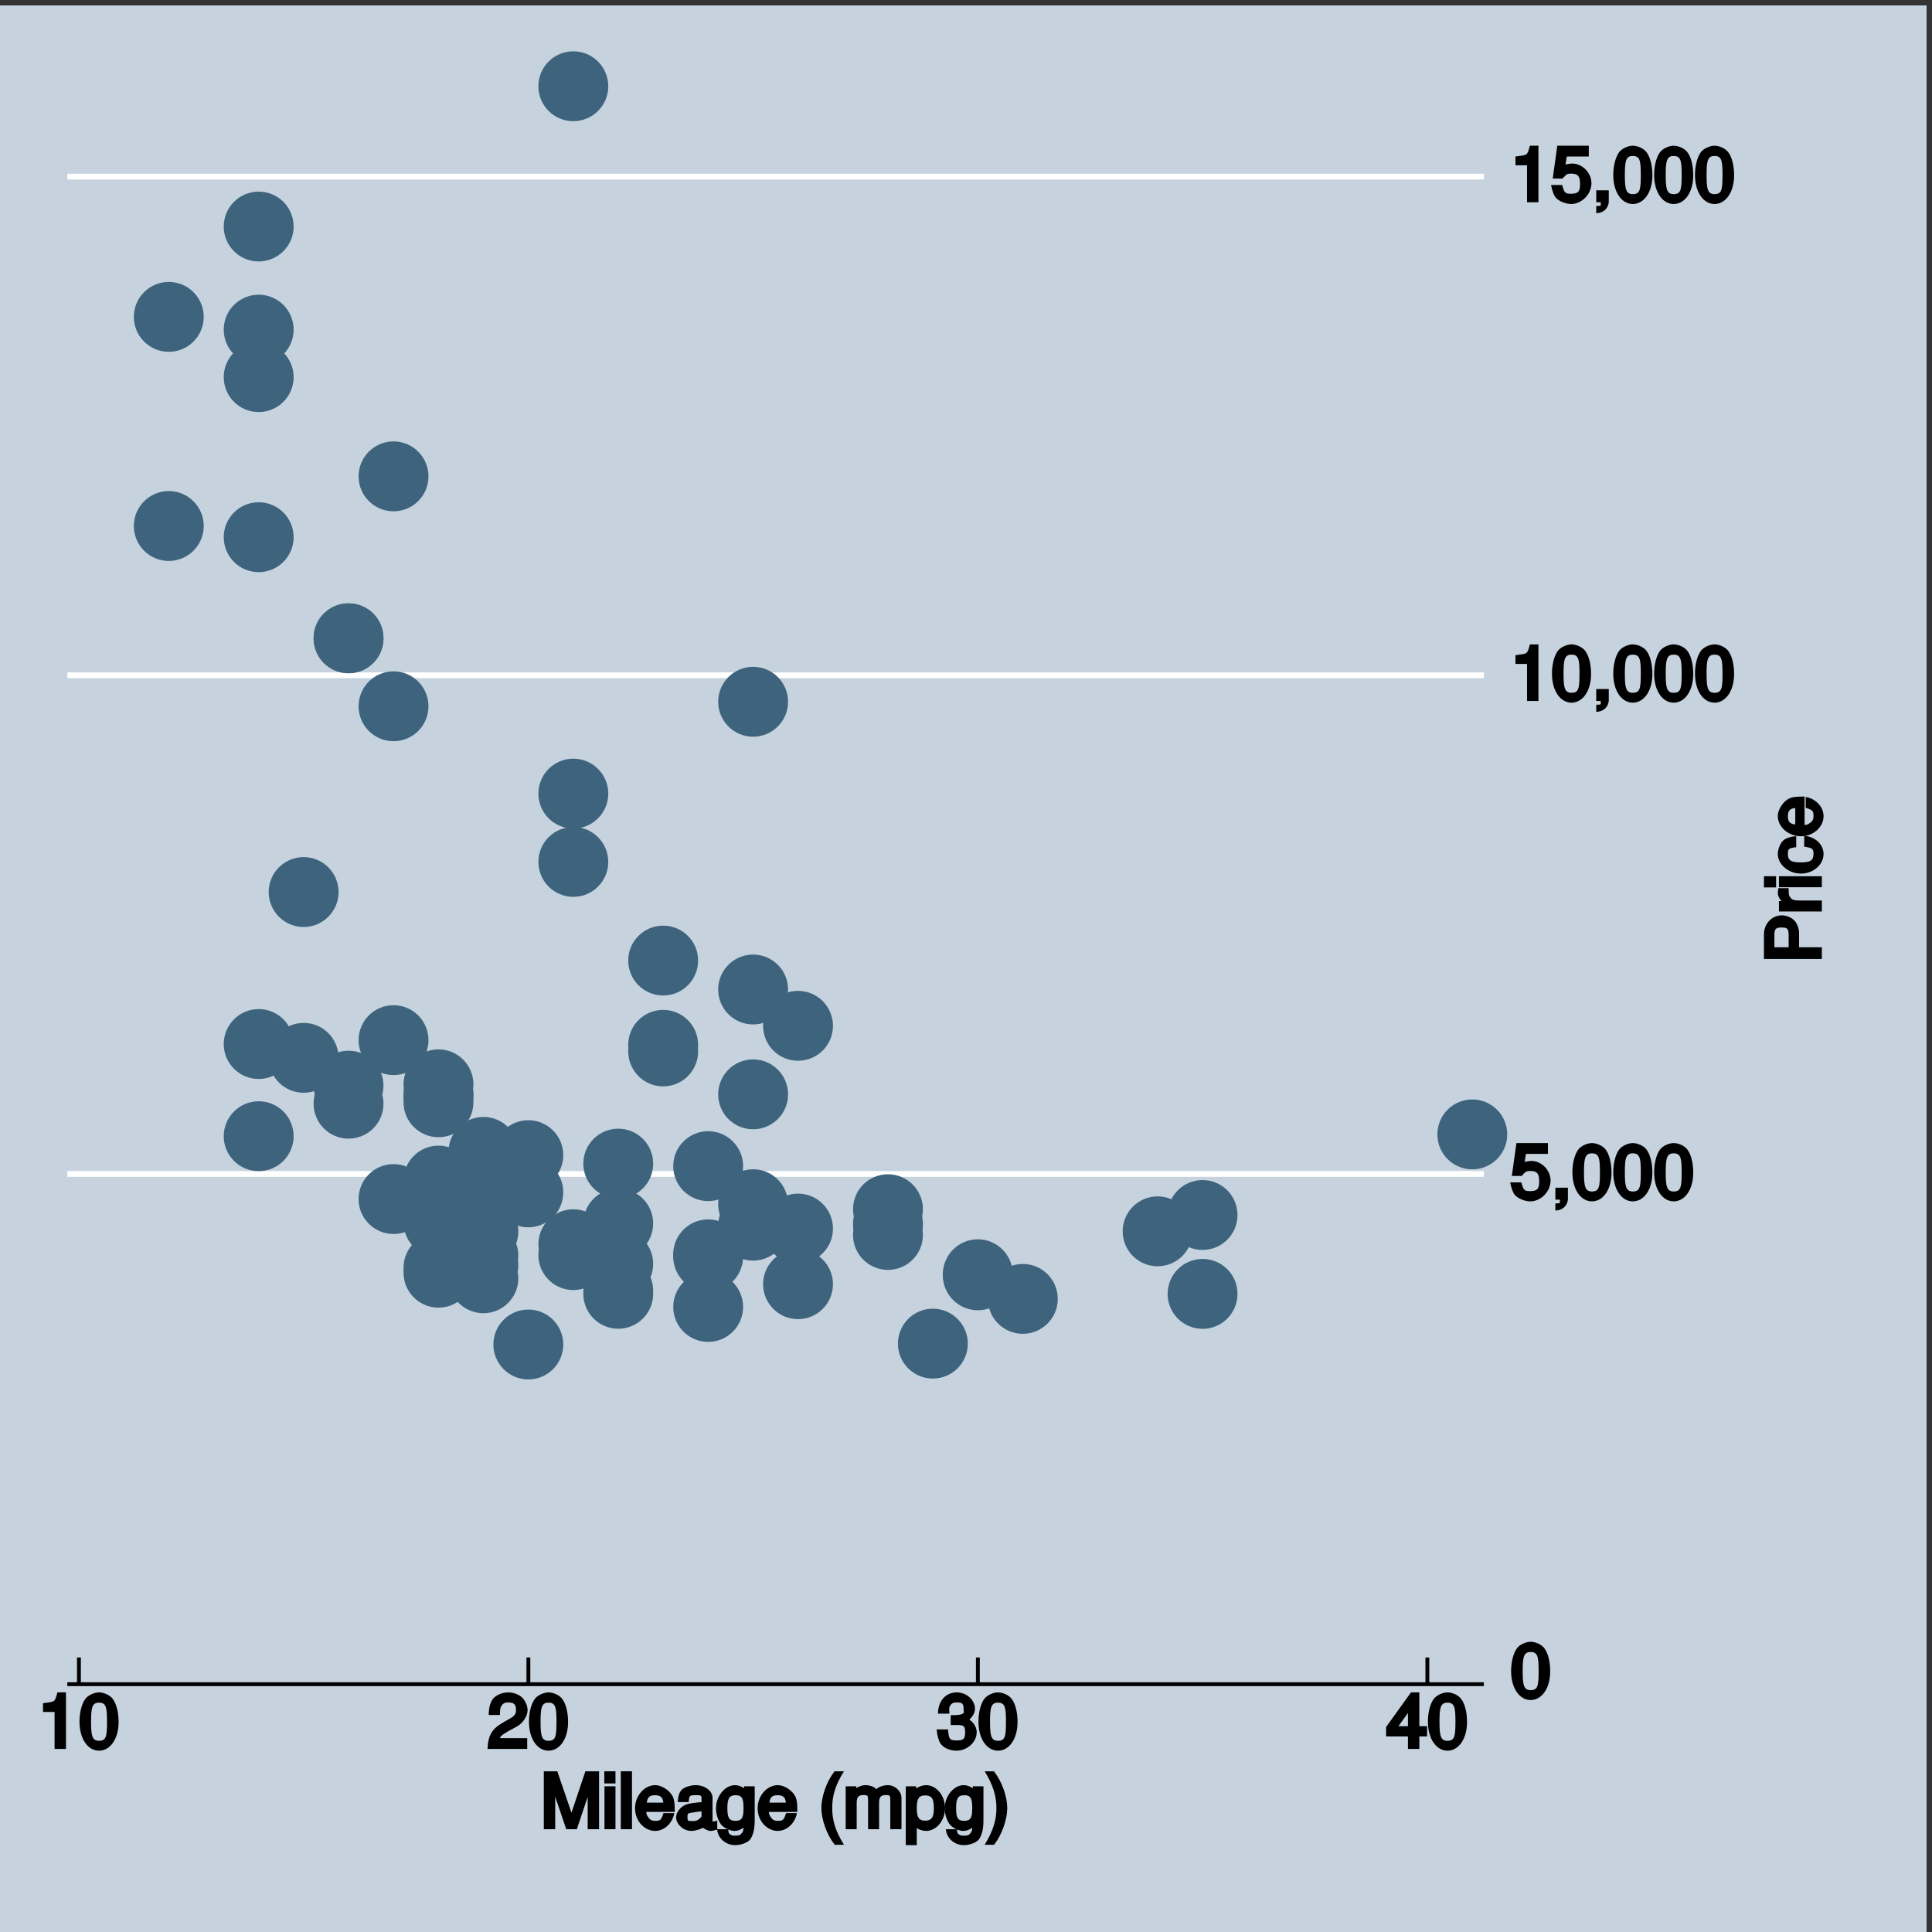 <?xml version="1.0" encoding="UTF-8"?>
<svg xmlns="http://www.w3.org/2000/svg" xmlns:xlink="http://www.w3.org/1999/xlink" width="159pt" height="159pt" viewBox="0 0 159 159" version="1.2">
<rect x="0" y="0" width="159" height="159" fill="#333333" stroke="none"/>
<defs>
<g>
<symbol overflow="visible" id="glyph0-0">
<path style="stroke:none;" d=""/>
</symbol>
<symbol overflow="visible" id="glyph0-1">
<path style="stroke:none;" d="M 1.656 -4.656 C 1.266 -4.656 0.75 -4.422 0.531 -4.125 C 0.25 -3.75 0.047 -3.047 0.047 -2.25 C 0.047 -0.812 0.75 0.141 1.656 0.141 C 2.562 0.141 3.266 -0.812 3.266 -2.219 C 3.266 -3.047 3.078 -3.734 2.781 -4.125 C 2.562 -4.422 2.062 -4.656 1.656 -4.656 Z M 1.656 -3.812 C 2.234 -3.812 2.312 -3.422 2.312 -2.266 C 2.312 -1.047 2.25 -0.672 1.656 -0.672 C 1.094 -0.672 1 -1.078 1 -2.25 C 1 -3.422 1.094 -3.812 1.656 -3.812 Z M 1.656 -3.812 "/>
</symbol>
<symbol overflow="visible" id="glyph0-2">
<path style="stroke:none;" d="M 2.875 -4.656 L 0.484 -4.656 L 0.109 -1.953 L 0.922 -1.953 C 1.219 -2.297 1.281 -2.359 1.625 -2.359 C 2.188 -2.359 2.359 -2.141 2.359 -1.5 C 2.359 -0.891 2.203 -0.703 1.625 -0.703 C 1.156 -0.703 1.062 -0.75 0.891 -1.422 L -0.031 -1.422 C 0.078 -0.891 0.203 -0.594 0.328 -0.422 C 0.562 -0.109 1.156 0.141 1.625 0.141 C 2.5 0.141 3.297 -0.672 3.297 -1.578 C 3.297 -2.422 2.547 -3.188 1.719 -3.188 C 1.422 -3.188 1.031 -3.047 1.172 -3.156 L 1.266 -3.766 L 3.078 -3.766 L 3.078 -4.656 Z M 2.875 -4.656 "/>
</symbol>
<symbol overflow="visible" id="glyph0-3">
<path style="stroke:none;" d="M 0.328 -0.812 L 0.328 0 L 0.688 0 L 0.688 -0.078 C 0.688 0.344 0.812 0.281 0.328 0.312 L 0.328 0.891 C 0.953 0.891 1.359 0.438 1.359 -0.078 L 1.359 -0.984 L 0.328 -0.984 Z M 0.328 -0.812 "/>
</symbol>
<symbol overflow="visible" id="glyph0-4">
<path style="stroke:none;" d="M 1.359 -3.234 L 1.359 0 L 2.297 0 L 2.297 -4.656 L 1.594 -4.656 C 1.359 -3.828 1.438 -3.906 0.406 -3.766 L 0.406 -3.047 L 1.359 -3.047 Z M 1.359 -3.234 "/>
</symbol>
<symbol overflow="visible" id="glyph0-5">
<path style="stroke:none;" d="M 3.062 -0.891 L 1.031 -0.891 C 1.062 -1.062 1.188 -1.156 1.719 -1.469 L 2.328 -1.797 C 2.922 -2.109 3.297 -2.688 3.297 -3.203 C 3.297 -3.562 3.078 -4.031 2.828 -4.25 C 2.578 -4.484 2.125 -4.656 1.719 -4.656 C 1.172 -4.656 0.625 -4.406 0.391 -4.047 C 0.234 -3.812 0.109 -3.438 0.094 -2.797 L 1.016 -2.797 C 1.047 -3.266 1.031 -3.312 1.094 -3.453 C 1.234 -3.719 1.375 -3.828 1.703 -3.828 C 2.188 -3.828 2.344 -3.656 2.344 -3.203 C 2.344 -2.859 2.203 -2.703 1.812 -2.484 L 1.266 -2.172 C 0.375 -1.656 0.047 -1.141 0 0 L 3.266 0 L 3.266 -0.891 Z M 3.062 -0.891 "/>
</symbol>
<symbol overflow="visible" id="glyph0-6">
<path style="stroke:none;" d="M 1.344 -1.969 L 1.625 -1.969 C 2.219 -1.969 2.312 -1.891 2.312 -1.375 C 2.312 -0.828 2.188 -0.703 1.625 -0.703 C 1.047 -0.703 0.969 -0.797 0.906 -1.609 L -0.031 -1.609 C 0.016 -1.078 0.141 -0.734 0.234 -0.531 C 0.453 -0.125 1.016 0.141 1.609 0.141 C 2.484 0.141 3.266 -0.562 3.266 -1.375 C 3.266 -1.922 2.844 -2.406 2.328 -2.578 L 2.328 -2.219 C 2.734 -2.375 3.125 -2.859 3.125 -3.297 C 3.125 -4.031 2.438 -4.656 1.625 -4.656 C 0.766 -4.656 0.094 -4.016 0.078 -2.906 L 1.016 -2.906 C 1.016 -3.344 0.984 -3.359 1.047 -3.5 C 1.172 -3.734 1.297 -3.828 1.625 -3.828 C 2.109 -3.828 2.188 -3.719 2.188 -3.266 C 2.188 -2.969 2.281 -2.969 2.047 -2.875 C 1.906 -2.812 1.719 -2.781 1.125 -2.781 L 1.125 -1.969 Z M 1.344 -1.969 "/>
</symbol>
<symbol overflow="visible" id="glyph0-7">
<path style="stroke:none;" d="M 1.766 -1.203 L 1.766 0 L 2.703 0 L 2.703 -1.031 L 3.344 -1.031 L 3.344 -1.875 L 2.703 -1.875 L 2.703 -4.656 L 2.016 -4.656 L -0.031 -1.812 L -0.031 -1.031 L 1.766 -1.031 Z M 1.984 -1.875 L 0.984 -1.875 L 2.109 -3.438 L 1.766 -3.562 L 1.766 -1.875 Z M 1.984 -1.875 "/>
</symbol>
<symbol overflow="visible" id="glyph0-8">
<path style="stroke:none;" d="M 3.031 -0.188 L 4.266 -3.875 L 3.859 -3.875 L 3.859 0 L 4.797 0 L 4.797 -4.766 L 3.672 -4.766 L 2.328 -0.766 L 2.734 -0.75 L 1.359 -4.766 L 0.25 -4.766 L 0.25 0 L 1.188 0 L 1.188 -3.875 L 0.781 -3.875 L 2.094 0 L 2.969 0 Z M 3.031 -0.188 "/>
</symbol>
<symbol overflow="visible" id="glyph0-9">
<path style="stroke:none;" d="M 0.906 -3.531 L 0.203 -3.531 L 0.203 0 L 1.109 0 L 1.109 -3.531 Z M 0.906 -4.766 L 0.188 -4.766 L 0.188 -3.766 L 1.109 -3.766 L 1.109 -4.766 Z M 0.906 -4.766 "/>
</symbol>
<symbol overflow="visible" id="glyph0-10">
<path style="stroke:none;" d="M 0.922 -4.766 L 0.203 -4.766 L 0.203 0 L 1.125 0 L 1.125 -4.766 Z M 0.922 -4.766 "/>
</symbol>
<symbol overflow="visible" id="glyph0-11">
<path style="stroke:none;" d="M 3.297 -1.594 C 3.297 -2.078 3.266 -2.375 3.172 -2.609 C 2.969 -3.125 2.281 -3.625 1.688 -3.625 C 0.812 -3.625 0.031 -2.766 0.031 -1.719 C 0.031 -0.688 0.797 0.141 1.688 0.141 C 2.406 0.141 3.109 -0.453 3.266 -1.328 L 2.375 -1.328 C 2.188 -0.75 2.109 -0.688 1.703 -0.688 C 1.375 -0.688 1.25 -0.781 1.078 -1.047 C 0.953 -1.234 0.969 -1.281 0.969 -1.422 L 3.297 -1.422 Z M 0.984 -2 C 1.016 -2.594 1.172 -2.797 1.688 -2.797 C 2.188 -2.797 2.359 -2.562 2.359 -2.047 C 2.359 -2.031 2.422 -2.141 2.438 -2.188 L 0.984 -2.188 Z M 0.984 -2 "/>
</symbol>
<symbol overflow="visible" id="glyph0-12">
<path style="stroke:none;" d="M 3.234 -0.656 C 3.188 -0.641 3.156 -0.641 3.125 -0.641 C 2.953 -0.641 3.047 -0.562 3.047 -0.719 L 3.047 -2.578 C 3.047 -3.141 2.438 -3.625 1.656 -3.625 C 1.203 -3.625 0.672 -3.438 0.469 -3.203 C 0.328 -3.031 0.203 -2.75 0.188 -2.234 L 1.078 -2.234 C 1.141 -2.797 1.172 -2.797 1.641 -2.797 C 2.094 -2.797 2.141 -2.812 2.141 -2.5 L 2.141 -2.375 C 2.141 -2.156 2.219 -2.25 1.828 -2.203 C 1.109 -2.109 1 -2.094 0.812 -2 C 0.438 -1.859 0.047 -1.391 0.047 -0.984 C 0.047 -0.406 0.656 0.141 1.297 0.141 C 1.688 0.141 2.156 -0.047 2.219 -0.109 C 2.203 -0.188 2.562 0.141 2.891 0.141 C 3 0.141 3.078 0.125 3.438 0.031 L 3.438 -0.703 Z M 2.141 -1.172 C 2.141 -1.016 2.156 -1.031 2 -0.891 C 1.797 -0.703 1.703 -0.672 1.406 -0.672 C 1.016 -0.672 0.984 -0.672 0.984 -0.984 C 0.984 -1.328 1 -1.312 1.547 -1.391 C 2.078 -1.469 2.188 -1.484 2.141 -1.469 Z M 2.141 -1.172 "/>
</symbol>
<symbol overflow="visible" id="glyph0-13">
<path style="stroke:none;" d="M 2.281 -3.344 L 2.281 -2.891 L 2.625 -3.016 C 2.375 -3.391 1.922 -3.625 1.531 -3.625 C 0.719 -3.625 -0.031 -2.734 -0.031 -1.719 C -0.031 -1.188 0.172 -0.641 0.422 -0.344 C 0.672 -0.078 1.156 0.141 1.484 0.141 C 1.875 0.141 2.297 -0.078 2.578 -0.484 L 2.234 -0.609 L 2.234 -0.453 C 2.234 -0.016 2.25 0.109 2.109 0.297 C 1.984 0.484 1.875 0.531 1.562 0.531 C 1.328 0.531 1.266 0.531 1.125 0.422 C 1.016 0.328 1.016 0.375 0.969 0 L 0.062 0 C 0.125 0.781 0.797 1.312 1.547 1.312 C 2.016 1.312 2.562 1.109 2.766 0.859 C 3 0.562 3.156 0.047 3.156 -0.703 L 3.156 -3.531 L 2.281 -3.531 Z M 1.578 -2.797 C 2.125 -2.797 2.234 -2.516 2.234 -1.719 C 2.234 -0.969 2.109 -0.688 1.578 -0.688 C 1.031 -0.688 0.906 -0.969 0.906 -1.734 C 0.906 -2.5 1.047 -2.797 1.578 -2.797 Z M 1.578 -2.797 "/>
</symbol>
<symbol overflow="visible" id="glyph0-14">
<path style="stroke:none;" d=""/>
</symbol>
<symbol overflow="visible" id="glyph0-15">
<path style="stroke:none;" d="M 1.281 -4.719 C 0.672 -3.922 0.234 -2.703 0.234 -1.75 C 0.234 -0.797 0.672 0.438 1.328 1.281 L 2.094 1.281 C 1.359 0.109 1.125 -0.781 1.125 -1.75 C 1.125 -2.703 1.359 -3.609 2.094 -4.766 L 1.328 -4.766 Z M 1.281 -4.719 "/>
</symbol>
<symbol overflow="visible" id="glyph0-16">
<path style="stroke:none;" d="M 0.219 -3.344 L 0.219 0 L 1.125 0 L 1.125 -2.172 C 1.125 -2.625 1.266 -2.812 1.672 -2.812 C 2.047 -2.812 2.062 -2.766 2.062 -2.359 L 2.062 0 L 2.969 0 L 2.969 -2.172 C 2.969 -2.625 3.109 -2.812 3.516 -2.812 C 3.875 -2.812 3.891 -2.766 3.891 -2.359 L 3.891 0 L 4.812 0 L 4.812 -2.562 C 4.812 -3.125 4.281 -3.625 3.688 -3.625 C 3.266 -3.625 2.859 -3.438 2.734 -3.281 C 2.672 -3.422 2.281 -3.625 1.859 -3.625 C 1.438 -3.625 1.016 -3.406 0.75 -3.031 L 1.094 -2.906 L 1.094 -3.531 L 0.219 -3.531 Z M 0.219 -3.344 "/>
</symbol>
<symbol overflow="visible" id="glyph0-17">
<path style="stroke:none;" d="M 0.328 1.312 L 1.031 1.312 L 1.031 -0.516 L 0.688 -0.391 C 0.953 -0.062 1.391 0.141 1.812 0.141 C 2.625 0.141 3.359 -0.703 3.359 -1.719 C 3.359 -2.781 2.641 -3.625 1.797 -3.625 C 1.375 -3.625 0.891 -3.375 0.641 -3 L 0.984 -2.875 L 0.984 -3.531 L 0.125 -3.531 L 0.125 1.312 Z M 1.719 -2.781 C 2.281 -2.781 2.438 -2.484 2.438 -1.719 C 2.438 -1 2.266 -0.703 1.719 -0.703 C 1.188 -0.703 1.031 -1 1.031 -1.734 C 1.031 -2.484 1.188 -2.781 1.719 -2.781 Z M 1.719 -2.781 "/>
</symbol>
<symbol overflow="visible" id="glyph0-18">
<path style="stroke:none;" d="M 0.703 1.234 C 1.312 0.438 1.75 -0.797 1.75 -1.734 C 1.75 -2.703 1.312 -3.922 0.656 -4.766 L -0.109 -4.766 C 0.609 -3.594 0.859 -2.703 0.859 -1.734 C 0.859 -0.781 0.609 0.109 -0.109 1.281 L 0.656 1.281 Z M 0.703 1.234 "/>
</symbol>
<symbol overflow="visible" id="glyph1-0">
<path style="stroke:none;" d=""/>
</symbol>
<symbol overflow="visible" id="glyph1-1">
<path style="stroke:none;" d="M -1.875 -1.109 L -1.875 -2.5 C -1.875 -2.844 -2.031 -3.25 -2.234 -3.484 C -2.484 -3.75 -2.891 -3.938 -3.297 -3.938 C -4.125 -3.938 -4.766 -3.234 -4.766 -2.375 L -4.766 -0.344 L 0 -0.344 L 0 -1.312 L -1.875 -1.312 Z M -2.547 -1.312 L -3.906 -1.312 L -3.906 -2.281 C -3.906 -2.828 -3.797 -2.938 -3.312 -2.938 C -2.828 -2.938 -2.734 -2.828 -2.734 -2.281 L -2.734 -1.312 Z M -2.547 -1.312 "/>
</symbol>
<symbol overflow="visible" id="glyph1-2">
<path style="stroke:none;" d="M -3.344 -0.219 L 0 -0.219 L 0 -1.125 L -1.828 -1.125 C -2.281 -1.125 -2.453 -1.172 -2.625 -1.422 C -2.734 -1.578 -2.719 -1.594 -2.734 -2.141 L -3.578 -2.141 C -3.609 -1.859 -3.625 -1.812 -3.625 -1.75 C -3.625 -1.422 -3.375 -1.031 -2.906 -0.734 L -2.781 -1.078 L -3.531 -1.078 L -3.531 -0.219 Z M -3.344 -0.219 "/>
</symbol>
<symbol overflow="visible" id="glyph1-3">
<path style="stroke:none;" d="M -3.531 -0.906 L -3.531 -0.203 L 0 -0.203 L 0 -1.109 L -3.531 -1.109 Z M -4.766 -0.906 L -4.766 -0.188 L -3.766 -0.188 L -3.766 -1.109 L -4.766 -1.109 Z M -4.766 -0.906 "/>
</symbol>
<symbol overflow="visible" id="glyph1-4">
<path style="stroke:none;" d="M -2.281 -3.047 C -2.594 -3.016 -2.922 -2.891 -3.094 -2.781 C -3.391 -2.562 -3.625 -2.031 -3.625 -1.594 C -3.625 -0.75 -2.766 0.016 -1.719 0.016 C -0.688 0.016 0.141 -0.734 0.141 -1.594 C 0.141 -2.344 -0.5 -3.016 -1.453 -3.094 L -1.453 -2.203 C -0.781 -2.094 -0.688 -2.031 -0.688 -1.609 C -0.688 -1.047 -0.969 -0.906 -1.719 -0.906 C -2.5 -0.906 -2.797 -1.047 -2.797 -1.594 C -2.797 -2.016 -2.734 -2.078 -2.109 -2.156 L -2.109 -3.062 Z M -2.281 -3.047 "/>
</symbol>
<symbol overflow="visible" id="glyph1-5">
<path style="stroke:none;" d="M -1.594 -3.297 C -2.078 -3.297 -2.375 -3.266 -2.609 -3.172 C -3.125 -2.969 -3.625 -2.281 -3.625 -1.688 C -3.625 -0.812 -2.766 -0.031 -1.719 -0.031 C -0.688 -0.031 0.141 -0.797 0.141 -1.688 C 0.141 -2.406 -0.453 -3.109 -1.328 -3.266 L -1.328 -2.375 C -0.75 -2.188 -0.688 -2.109 -0.688 -1.703 C -0.688 -1.375 -0.781 -1.25 -1.047 -1.078 C -1.234 -0.953 -1.281 -0.969 -1.422 -0.969 L -1.422 -3.297 Z M -2 -0.984 C -2.594 -1.016 -2.797 -1.172 -2.797 -1.688 C -2.797 -2.188 -2.562 -2.359 -2.047 -2.359 C -2.031 -2.359 -2.141 -2.422 -2.188 -2.438 L -2.188 -0.984 Z M -2 -0.984 "/>
</symbol>
</g>
</defs>
<g id="surface1">
<path style=" stroke:none;fill-rule:nonzero;fill:rgb(77.539%,82.617%,87.5%);fill-opacity:1;" d="M 0 159 L 158.398 159 L 158.398 0.602 L 0 0.602 Z M 0 159 "/>
<path style=" stroke:none;fill-rule:nonzero;fill:rgb(77.539%,82.617%,87.5%);fill-opacity:1;" d="M 0 159 L 158.395 159 L 158.395 0.605 L 0 0.605 Z M 0 159 "/>
<path style="fill:none;stroke-width:2.642;stroke-linecap:butt;stroke-linejoin:miter;stroke:rgb(77.539%,82.617%,87.5%);stroke-opacity:1;stroke-miterlimit:10;" d="M 0 0 L 0 1319.954 L 1319.954 1319.954 L 1319.954 0 L 0 0 " transform="matrix(0.12,0,0,-0.12,0,159)"/>
<path style="fill:none;stroke-width:3.958;stroke-linecap:butt;stroke-linejoin:miter;stroke:rgb(100%,100%,100%);stroke-opacity:1;stroke-miterlimit:10;" d="M 46.191 519.889 L 1017.643 519.889 " transform="matrix(0.12,0,0,-0.12,0,159)"/>
<path style="fill:none;stroke-width:3.958;stroke-linecap:butt;stroke-linejoin:miter;stroke:rgb(100%,100%,100%);stroke-opacity:1;stroke-miterlimit:10;" d="M 46.191 861.882 L 1017.643 861.882 " transform="matrix(0.12,0,0,-0.12,0,159)"/>
<path style="fill:none;stroke-width:3.958;stroke-linecap:butt;stroke-linejoin:miter;stroke:rgb(100%,100%,100%);stroke-opacity:1;stroke-miterlimit:10;" d="M 46.191 1203.874 L 1017.643 1203.874 " transform="matrix(0.12,0,0,-0.12,0,159)"/>
<path style="fill-rule:nonzero;fill:rgb(24.292%,39.209%,48.997%);fill-opacity:1;stroke-width:15.842;stroke-linecap:butt;stroke-linejoin:miter;stroke:rgb(24.292%,39.209%,48.997%);stroke-opacity:1;stroke-miterlimit:10;" d="M 440.039 458.203 C 440.039 467.057 432.878 474.251 424.023 474.251 C 415.137 474.251 407.975 467.057 407.975 458.203 C 407.975 449.349 415.137 442.155 424.023 442.155 C 432.878 442.155 440.039 449.349 440.039 458.203 " transform="matrix(0.12,0,0,-0.12,0,159)"/>
<path style="fill-rule:nonzero;fill:rgb(24.292%,39.209%,48.997%);fill-opacity:1;stroke-width:15.842;stroke-linecap:butt;stroke-linejoin:miter;stroke:rgb(24.292%,39.209%,48.997%);stroke-opacity:1;stroke-miterlimit:10;" d="M 285.938 502.669 C 285.938 511.523 278.743 518.717 269.889 518.717 C 261.035 518.717 253.841 511.523 253.841 502.669 C 253.841 493.815 261.035 486.621 269.889 486.621 C 278.743 486.621 285.938 493.815 285.938 502.669 " transform="matrix(0.12,0,0,-0.12,0,159)"/>
<path style="fill-rule:nonzero;fill:rgb(24.292%,39.209%,48.997%);fill-opacity:1;stroke-width:15.842;stroke-linecap:butt;stroke-linejoin:miter;stroke:rgb(24.292%,39.209%,48.997%);stroke-opacity:1;stroke-miterlimit:10;" d="M 440.039 437.695 C 440.039 446.549 432.878 453.743 424.023 453.743 C 415.137 453.743 407.975 446.549 407.975 437.695 C 407.975 428.841 415.137 421.647 424.023 421.647 C 432.878 421.647 440.039 428.841 440.039 437.695 " transform="matrix(0.12,0,0,-0.12,0,159)"/>
<path style="fill-rule:nonzero;fill:rgb(24.292%,39.209%,48.997%);fill-opacity:1;stroke-width:15.842;stroke-linecap:butt;stroke-linejoin:miter;stroke:rgb(24.292%,39.209%,48.997%);stroke-opacity:1;stroke-miterlimit:10;" d="M 378.385 507.259 C 378.385 516.113 371.191 523.307 362.337 523.307 C 353.483 523.307 346.289 516.113 346.289 507.259 C 346.289 498.405 353.483 491.211 362.337 491.211 C 371.191 491.211 378.385 498.405 378.385 507.259 " transform="matrix(0.12,0,0,-0.12,0,159)"/>
<path style="fill-rule:nonzero;fill:rgb(24.292%,39.209%,48.997%);fill-opacity:1;stroke-width:15.842;stroke-linecap:butt;stroke-linejoin:miter;stroke:rgb(24.292%,39.209%,48.997%);stroke-opacity:1;stroke-miterlimit:10;" d="M 224.284 713.216 C 224.284 722.07 217.09 729.264 208.236 729.264 C 199.382 729.264 192.188 722.07 192.188 713.216 C 192.188 704.362 199.382 697.168 208.236 697.168 C 217.09 697.168 224.284 704.362 224.284 713.216 " transform="matrix(0.12,0,0,-0.12,0,159)"/>
<path style="fill-rule:nonzero;fill:rgb(24.292%,39.209%,48.997%);fill-opacity:1;stroke-width:15.842;stroke-linecap:butt;stroke-linejoin:miter;stroke:rgb(24.292%,39.209%,48.997%);stroke-opacity:1;stroke-miterlimit:10;" d="M 316.764 573.73 C 316.764 582.617 309.57 589.779 300.716 589.779 C 291.862 589.779 284.668 582.617 284.668 573.73 C 284.668 564.876 291.862 557.715 300.716 557.715 C 309.57 557.715 316.764 564.876 316.764 573.73 " transform="matrix(0.12,0,0,-0.12,0,159)"/>
<path style="fill-rule:nonzero;fill:rgb(24.292%,39.209%,48.997%);fill-opacity:1;stroke-width:15.842;stroke-linecap:butt;stroke-linejoin:miter;stroke:rgb(24.292%,39.209%,48.997%);stroke-opacity:1;stroke-miterlimit:10;" d="M 563.346 482.422 C 563.346 491.276 556.152 498.47 547.298 498.47 C 538.444 498.47 531.25 491.276 531.25 482.422 C 531.25 473.568 538.444 466.374 547.298 466.374 C 556.152 466.374 563.346 473.568 563.346 482.422 " transform="matrix(0.12,0,0,-0.12,0,159)"/>
<path style="fill-rule:nonzero;fill:rgb(24.292%,39.209%,48.997%);fill-opacity:1;stroke-width:15.842;stroke-linecap:butt;stroke-linejoin:miter;stroke:rgb(24.292%,39.209%,48.997%);stroke-opacity:1;stroke-miterlimit:10;" d="M 378.385 532.78 C 378.385 541.634 371.191 548.828 362.337 548.828 C 353.483 548.828 346.289 541.634 346.289 532.78 C 346.289 523.926 353.483 516.732 362.337 516.732 C 371.191 516.732 378.385 523.926 378.385 532.78 " transform="matrix(0.12,0,0,-0.12,0,159)"/>
<path style="fill-rule:nonzero;fill:rgb(24.292%,39.209%,48.997%);fill-opacity:1;stroke-width:15.842;stroke-linecap:butt;stroke-linejoin:miter;stroke:rgb(24.292%,39.209%,48.997%);stroke-opacity:1;stroke-miterlimit:10;" d="M 255.078 887.305 C 255.078 896.159 247.917 903.32 239.03 903.32 C 230.176 903.32 222.982 896.159 222.982 887.305 C 222.982 878.418 230.176 871.257 239.03 871.257 C 247.917 871.257 255.078 878.418 255.078 887.305 " transform="matrix(0.12,0,0,-0.12,0,159)"/>
<path style="fill-rule:nonzero;fill:rgb(24.292%,39.209%,48.997%);fill-opacity:1;stroke-width:15.842;stroke-linecap:butt;stroke-linejoin:miter;stroke:rgb(24.292%,39.209%,48.997%);stroke-opacity:1;stroke-miterlimit:10;" d="M 347.559 457.064 C 347.559 465.918 340.397 473.112 331.543 473.112 C 322.656 473.112 315.495 465.918 315.495 457.064 C 315.495 448.177 322.656 441.016 331.543 441.016 C 340.397 441.016 347.559 448.177 347.559 457.064 " transform="matrix(0.12,0,0,-0.12,0,159)"/>
<path style="fill-rule:nonzero;fill:rgb(24.292%,39.209%,48.997%);fill-opacity:1;stroke-width:15.842;stroke-linecap:butt;stroke-linejoin:miter;stroke:rgb(24.292%,39.209%,48.997%);stroke-opacity:1;stroke-miterlimit:10;" d="M 193.457 956.576 C 193.457 965.43 186.263 972.624 177.409 972.624 C 168.555 972.624 161.361 965.43 161.361 956.576 C 161.361 947.721 168.555 940.527 177.409 940.527 C 186.263 940.527 193.457 947.721 193.457 956.576 " transform="matrix(0.12,0,0,-0.12,0,159)"/>
<path style="fill-rule:nonzero;fill:rgb(24.292%,39.209%,48.997%);fill-opacity:1;stroke-width:15.842;stroke-linecap:butt;stroke-linejoin:miter;stroke:rgb(24.292%,39.209%,48.997%);stroke-opacity:1;stroke-miterlimit:10;" d="M 193.457 1169.629 C 193.457 1178.516 186.263 1185.677 177.409 1185.677 C 168.555 1185.677 161.361 1178.516 161.361 1169.629 C 161.361 1160.775 168.555 1153.613 177.409 1153.613 C 186.263 1153.613 193.457 1160.775 193.457 1169.629 " transform="matrix(0.12,0,0,-0.12,0,159)"/>
<path style="fill-rule:nonzero;fill:rgb(24.292%,39.209%,48.997%);fill-opacity:1;stroke-width:15.842;stroke-linecap:butt;stroke-linejoin:miter;stroke:rgb(24.292%,39.209%,48.997%);stroke-opacity:1;stroke-miterlimit:10;" d="M 409.245 1265.853 C 409.245 1274.707 402.051 1281.901 393.197 1281.901 C 384.342 1281.901 377.148 1274.707 377.148 1265.853 C 377.148 1256.966 384.342 1249.805 393.197 1249.805 C 402.051 1249.805 409.245 1256.966 409.245 1265.853 " transform="matrix(0.12,0,0,-0.12,0,159)"/>
<path style="fill-rule:nonzero;fill:rgb(24.292%,39.209%,48.997%);fill-opacity:1;stroke-width:15.842;stroke-linecap:butt;stroke-linejoin:miter;stroke:rgb(24.292%,39.209%,48.997%);stroke-opacity:1;stroke-miterlimit:10;" d="M 655.827 403.516 C 655.827 412.37 648.633 419.564 639.779 419.564 C 630.924 419.564 623.73 412.37 623.73 403.516 C 623.73 394.661 630.924 387.467 639.779 387.467 C 648.633 387.467 655.827 394.661 655.827 403.516 " transform="matrix(0.12,0,0,-0.12,0,159)"/>
<path style="fill-rule:nonzero;fill:rgb(24.292%,39.209%,48.997%);fill-opacity:1;stroke-width:15.842;stroke-linecap:butt;stroke-linejoin:miter;stroke:rgb(24.292%,39.209%,48.997%);stroke-opacity:1;stroke-miterlimit:10;" d="M 255.078 568.066 C 255.078 576.921 247.917 584.115 239.03 584.115 C 230.176 584.115 222.982 576.921 222.982 568.066 C 222.982 559.18 230.176 552.018 239.03 552.018 C 247.917 552.018 255.078 559.18 255.078 568.066 " transform="matrix(0.12,0,0,-0.12,0,159)"/>
<path style="fill-rule:nonzero;fill:rgb(24.292%,39.209%,48.997%);fill-opacity:1;stroke-width:15.842;stroke-linecap:butt;stroke-linejoin:miter;stroke:rgb(24.292%,39.209%,48.997%);stroke-opacity:1;stroke-miterlimit:10;" d="M 440.039 485.938 C 440.039 494.792 432.878 501.986 424.023 501.986 C 415.137 501.986 407.975 494.792 407.975 485.938 C 407.975 477.051 415.137 469.889 424.023 469.889 C 432.878 469.889 440.039 477.051 440.039 485.938 " transform="matrix(0.12,0,0,-0.12,0,159)"/>
<path style="fill-rule:nonzero;fill:rgb(24.292%,39.209%,48.997%);fill-opacity:1;stroke-width:15.842;stroke-linecap:butt;stroke-linejoin:miter;stroke:rgb(24.292%,39.209%,48.997%);stroke-opacity:1;stroke-miterlimit:10;" d="M 440.039 526.953 C 440.039 535.84 432.878 543.001 424.023 543.001 C 415.137 543.001 407.975 535.84 407.975 526.953 C 407.975 518.099 415.137 510.938 424.023 510.938 C 432.878 510.938 440.039 518.099 440.039 526.953 " transform="matrix(0.12,0,0,-0.12,0,159)"/>
<path style="fill-rule:nonzero;fill:rgb(24.292%,39.209%,48.997%);fill-opacity:1;stroke-width:15.842;stroke-linecap:butt;stroke-linejoin:miter;stroke:rgb(24.292%,39.209%,48.997%);stroke-opacity:1;stroke-miterlimit:10;" d="M 501.725 428.678 C 501.725 437.533 494.531 444.727 485.677 444.727 C 476.823 444.727 469.629 437.533 469.629 428.678 C 469.629 419.824 476.823 412.63 485.677 412.63 C 494.531 412.63 501.725 419.824 501.725 428.678 " transform="matrix(0.12,0,0,-0.12,0,159)"/>
<path style="fill-rule:nonzero;fill:rgb(24.292%,39.209%,48.997%);fill-opacity:1;stroke-width:15.842;stroke-linecap:butt;stroke-linejoin:miter;stroke:rgb(24.292%,39.209%,48.997%);stroke-opacity:1;stroke-miterlimit:10;" d="M 347.559 448.34 C 347.559 457.194 340.397 464.388 331.543 464.388 C 322.656 464.388 315.495 457.194 315.495 448.34 C 315.495 439.486 322.656 432.292 331.543 432.292 C 340.397 432.292 347.559 439.486 347.559 448.34 " transform="matrix(0.12,0,0,-0.12,0,159)"/>
<path style="fill-rule:nonzero;fill:rgb(24.292%,39.209%,48.997%);fill-opacity:1;stroke-width:15.842;stroke-linecap:butt;stroke-linejoin:miter;stroke:rgb(24.292%,39.209%,48.997%);stroke-opacity:1;stroke-miterlimit:10;" d="M 686.654 450.358 C 686.654 459.212 679.46 466.406 670.605 466.406 C 661.751 466.406 654.557 459.212 654.557 450.358 C 654.557 441.504 661.751 434.31 670.605 434.31 C 679.46 434.31 686.654 441.504 686.654 450.358 " transform="matrix(0.12,0,0,-0.12,0,159)"/>
<path style="fill-rule:nonzero;fill:rgb(24.292%,39.209%,48.997%);fill-opacity:1;stroke-width:15.842;stroke-linecap:butt;stroke-linejoin:miter;stroke:rgb(24.292%,39.209%,48.997%);stroke-opacity:1;stroke-miterlimit:10;" d="M 316.764 452.148 C 316.764 461.003 309.57 468.197 300.716 468.197 C 291.862 468.197 284.668 461.003 284.668 452.148 C 284.668 443.294 291.862 436.1 300.716 436.1 C 309.57 436.1 316.764 443.294 316.764 452.148 " transform="matrix(0.12,0,0,-0.12,0,159)"/>
<path style="fill-rule:nonzero;fill:rgb(24.292%,39.209%,48.997%);fill-opacity:1;stroke-width:15.842;stroke-linecap:butt;stroke-linejoin:miter;stroke:rgb(24.292%,39.209%,48.997%);stroke-opacity:1;stroke-miterlimit:10;" d="M 255.078 580.436 C 255.078 589.29 247.917 596.484 239.03 596.484 C 230.176 596.484 222.982 589.29 222.982 580.436 C 222.982 571.582 230.176 564.388 239.03 564.388 C 247.917 564.388 255.078 571.582 255.078 580.436 " transform="matrix(0.12,0,0,-0.12,0,159)"/>
<path style="fill-rule:nonzero;fill:rgb(24.292%,39.209%,48.997%);fill-opacity:1;stroke-width:15.842;stroke-linecap:butt;stroke-linejoin:miter;stroke:rgb(24.292%,39.209%,48.997%);stroke-opacity:1;stroke-miterlimit:10;" d="M 285.938 611.654 C 285.938 620.508 278.743 627.702 269.889 627.702 C 261.035 627.702 253.841 620.508 253.841 611.654 C 253.841 602.799 261.035 595.605 269.889 595.605 C 278.743 595.605 285.938 602.799 285.938 611.654 " transform="matrix(0.12,0,0,-0.12,0,159)"/>
<path style="fill-rule:nonzero;fill:rgb(24.292%,39.209%,48.997%);fill-opacity:1;stroke-width:15.842;stroke-linecap:butt;stroke-linejoin:miter;stroke:rgb(24.292%,39.209%,48.997%);stroke-opacity:1;stroke-miterlimit:10;" d="M 625.033 478.06 C 625.033 486.914 617.839 494.108 608.984 494.108 C 600.098 494.108 592.936 486.914 592.936 478.06 C 592.936 469.173 600.098 462.012 608.984 462.012 C 617.839 462.012 625.033 469.173 625.033 478.06 " transform="matrix(0.12,0,0,-0.12,0,159)"/>
<path style="fill-rule:nonzero;fill:rgb(24.292%,39.209%,48.997%);fill-opacity:1;stroke-width:15.842;stroke-linecap:butt;stroke-linejoin:miter;stroke:rgb(24.292%,39.209%,48.997%);stroke-opacity:1;stroke-miterlimit:10;" d="M 409.245 464.225 C 409.245 473.079 402.051 480.273 393.197 480.273 C 384.342 480.273 377.148 473.079 377.148 464.225 C 377.148 455.371 384.342 448.177 393.197 448.177 C 402.051 448.177 409.245 455.371 409.245 464.225 " transform="matrix(0.12,0,0,-0.12,0,159)"/>
<path style="fill-rule:nonzero;fill:rgb(24.292%,39.209%,48.997%);fill-opacity:1;stroke-width:15.842;stroke-linecap:butt;stroke-linejoin:miter;stroke:rgb(24.292%,39.209%,48.997%);stroke-opacity:1;stroke-miterlimit:10;" d="M 131.803 964.258 C 131.803 973.112 124.609 980.306 115.755 980.306 C 106.901 980.306 99.707 973.112 99.707 964.258 C 99.707 955.404 106.901 948.21 115.755 948.21 C 124.609 948.21 131.803 955.404 131.803 964.258 " transform="matrix(0.12,0,0,-0.12,0,159)"/>
<path style="fill-rule:nonzero;fill:rgb(24.292%,39.209%,48.997%);fill-opacity:1;stroke-width:15.842;stroke-linecap:butt;stroke-linejoin:miter;stroke:rgb(24.292%,39.209%,48.997%);stroke-opacity:1;stroke-miterlimit:10;" d="M 131.803 1107.682 C 131.803 1116.536 124.609 1123.73 115.755 1123.73 C 106.901 1123.73 99.707 1116.536 99.707 1107.682 C 99.707 1098.828 106.901 1091.634 115.755 1091.634 C 124.609 1091.634 131.803 1098.828 131.803 1107.682 " transform="matrix(0.12,0,0,-0.12,0,159)"/>
<path style="fill-rule:nonzero;fill:rgb(24.292%,39.209%,48.997%);fill-opacity:1;stroke-width:15.842;stroke-linecap:butt;stroke-linejoin:miter;stroke:rgb(24.292%,39.209%,48.997%);stroke-opacity:1;stroke-miterlimit:10;" d="M 193.457 1098.926 C 193.457 1107.812 186.263 1114.974 177.409 1114.974 C 168.555 1114.974 161.361 1107.812 161.361 1098.926 C 161.361 1090.072 168.555 1082.878 177.409 1082.878 C 186.263 1082.878 193.457 1090.072 193.457 1098.926 " transform="matrix(0.12,0,0,-0.12,0,159)"/>
<path style="fill-rule:nonzero;fill:rgb(24.292%,39.209%,48.997%);fill-opacity:1;stroke-width:15.842;stroke-linecap:butt;stroke-linejoin:miter;stroke:rgb(24.292%,39.209%,48.997%);stroke-opacity:1;stroke-miterlimit:10;" d="M 440.039 439.779 C 440.039 448.633 432.878 455.827 424.023 455.827 C 415.137 455.827 407.975 448.633 407.975 439.779 C 407.975 430.892 415.137 423.73 424.023 423.73 C 432.878 423.73 440.039 430.892 440.039 439.779 " transform="matrix(0.12,0,0,-0.12,0,159)"/>
<path style="fill-rule:nonzero;fill:rgb(24.292%,39.209%,48.997%);fill-opacity:1;stroke-width:15.842;stroke-linecap:butt;stroke-linejoin:miter;stroke:rgb(24.292%,39.209%,48.997%);stroke-opacity:1;stroke-miterlimit:10;" d="M 193.457 545.768 C 193.457 554.622 186.263 561.816 177.409 561.816 C 168.555 561.816 161.361 554.622 161.361 545.768 C 161.361 536.914 168.555 529.72 177.409 529.72 C 186.263 529.72 193.457 536.914 193.457 545.768 " transform="matrix(0.12,0,0,-0.12,0,159)"/>
<path style="fill-rule:nonzero;fill:rgb(24.292%,39.209%,48.997%);fill-opacity:1;stroke-width:15.842;stroke-linecap:butt;stroke-linejoin:miter;stroke:rgb(24.292%,39.209%,48.997%);stroke-opacity:1;stroke-miterlimit:10;" d="M 224.284 599.512 C 224.284 608.398 217.09 615.56 208.236 615.56 C 199.382 615.56 192.188 608.398 192.188 599.512 C 192.188 590.658 199.382 583.496 208.236 583.496 C 217.09 583.496 224.284 590.658 224.284 599.512 " transform="matrix(0.12,0,0,-0.12,0,159)"/>
<path style="fill-rule:nonzero;fill:rgb(24.292%,39.209%,48.997%);fill-opacity:1;stroke-width:15.842;stroke-linecap:butt;stroke-linejoin:miter;stroke:rgb(24.292%,39.209%,48.997%);stroke-opacity:1;stroke-miterlimit:10;" d="M 316.764 486.751 C 316.764 495.605 309.57 502.799 300.716 502.799 C 291.862 502.799 284.668 495.605 284.668 486.751 C 284.668 477.897 291.862 470.703 300.716 470.703 C 309.57 470.703 316.764 477.897 316.764 486.751 " transform="matrix(0.12,0,0,-0.12,0,159)"/>
<path style="fill-rule:nonzero;fill:rgb(24.292%,39.209%,48.997%);fill-opacity:1;stroke-width:15.842;stroke-linecap:butt;stroke-linejoin:miter;stroke:rgb(24.292%,39.209%,48.997%);stroke-opacity:1;stroke-miterlimit:10;" d="M 193.457 608.984 C 193.457 617.839 186.263 625.033 177.409 625.033 C 168.555 625.033 161.361 617.839 161.361 608.984 C 161.361 600.098 168.555 592.936 177.409 592.936 C 186.263 592.936 193.457 600.098 193.457 608.984 " transform="matrix(0.12,0,0,-0.12,0,159)"/>
<path style="fill-rule:nonzero;fill:rgb(24.292%,39.209%,48.997%);fill-opacity:1;stroke-width:15.842;stroke-linecap:butt;stroke-linejoin:miter;stroke:rgb(24.292%,39.209%,48.997%);stroke-opacity:1;stroke-miterlimit:10;" d="M 378.385 402.93 C 378.385 411.784 371.191 418.978 362.337 418.978 C 353.483 418.978 346.289 411.784 346.289 402.93 C 346.289 394.076 353.483 386.882 362.337 386.882 C 371.191 386.882 378.385 394.076 378.385 402.93 " transform="matrix(0.12,0,0,-0.12,0,159)"/>
<path style="fill-rule:nonzero;fill:rgb(24.292%,39.209%,48.997%);fill-opacity:1;stroke-width:15.842;stroke-linecap:butt;stroke-linejoin:miter;stroke:rgb(24.292%,39.209%,48.997%);stroke-opacity:1;stroke-miterlimit:10;" d="M 409.245 780.729 C 409.245 789.583 402.051 796.777 393.197 796.777 C 384.342 796.777 377.148 789.583 377.148 780.729 C 377.148 771.875 384.342 764.681 393.197 764.681 C 402.051 764.681 409.245 771.875 409.245 780.729 " transform="matrix(0.12,0,0,-0.12,0,159)"/>
<path style="fill-rule:nonzero;fill:rgb(24.292%,39.209%,48.997%);fill-opacity:1;stroke-width:15.842;stroke-linecap:butt;stroke-linejoin:miter;stroke:rgb(24.292%,39.209%,48.997%);stroke-opacity:1;stroke-miterlimit:10;" d="M 347.559 531.576 C 347.559 540.462 340.397 547.624 331.543 547.624 C 322.656 547.624 315.495 540.462 315.495 531.576 C 315.495 522.721 322.656 515.527 331.543 515.527 C 340.397 515.527 347.559 522.721 347.559 531.576 " transform="matrix(0.12,0,0,-0.12,0,159)"/>
<path style="fill-rule:nonzero;fill:rgb(24.292%,39.209%,48.997%);fill-opacity:1;stroke-width:15.842;stroke-linecap:butt;stroke-linejoin:miter;stroke:rgb(24.292%,39.209%,48.997%);stroke-opacity:1;stroke-miterlimit:10;" d="M 347.559 501.595 C 347.559 510.449 340.397 517.643 331.543 517.643 C 322.656 517.643 315.495 510.449 315.495 501.595 C 315.495 492.741 322.656 485.547 331.543 485.547 C 340.397 485.547 347.559 492.741 347.559 501.595 " transform="matrix(0.12,0,0,-0.12,0,159)"/>
<path style="fill-rule:nonzero;fill:rgb(24.292%,39.209%,48.997%);fill-opacity:1;stroke-width:15.842;stroke-linecap:butt;stroke-linejoin:miter;stroke:rgb(24.292%,39.209%,48.997%);stroke-opacity:1;stroke-miterlimit:10;" d="M 316.764 512.337 C 316.764 521.191 309.57 528.385 300.716 528.385 C 291.862 528.385 284.668 521.191 284.668 512.337 C 284.668 503.451 291.862 496.289 300.716 496.289 C 309.57 496.289 316.764 503.451 316.764 512.337 " transform="matrix(0.12,0,0,-0.12,0,159)"/>
<path style="fill-rule:nonzero;fill:rgb(24.292%,39.209%,48.997%);fill-opacity:1;stroke-width:15.842;stroke-linecap:butt;stroke-linejoin:miter;stroke:rgb(24.292%,39.209%,48.997%);stroke-opacity:1;stroke-miterlimit:10;" d="M 347.559 463.802 C 347.559 472.689 340.397 479.85 331.543 479.85 C 322.656 479.85 315.495 472.689 315.495 463.802 C 315.495 454.948 322.656 447.754 331.543 447.754 C 340.397 447.754 347.559 454.948 347.559 463.802 " transform="matrix(0.12,0,0,-0.12,0,159)"/>
<path style="fill-rule:nonzero;fill:rgb(24.292%,39.209%,48.997%);fill-opacity:1;stroke-width:15.842;stroke-linecap:butt;stroke-linejoin:miter;stroke:rgb(24.292%,39.209%,48.997%);stroke-opacity:1;stroke-miterlimit:10;" d="M 501.725 464.779 C 501.725 473.633 494.531 480.794 485.677 480.794 C 476.823 480.794 469.629 473.633 469.629 464.779 C 469.629 455.892 476.823 448.73 485.677 448.73 C 494.531 448.73 501.725 455.892 501.725 464.779 " transform="matrix(0.12,0,0,-0.12,0,159)"/>
<path style="fill-rule:nonzero;fill:rgb(24.292%,39.209%,48.997%);fill-opacity:1;stroke-width:15.842;stroke-linecap:butt;stroke-linejoin:miter;stroke:rgb(24.292%,39.209%,48.997%);stroke-opacity:1;stroke-miterlimit:10;" d="M 255.078 887.207 C 255.078 896.061 247.917 903.255 239.03 903.255 C 230.176 903.255 222.982 896.061 222.982 887.207 C 222.982 878.353 230.176 871.159 239.03 871.159 C 247.917 871.159 255.078 878.353 255.078 887.207 " transform="matrix(0.12,0,0,-0.12,0,159)"/>
<path style="fill-rule:nonzero;fill:rgb(24.292%,39.209%,48.997%);fill-opacity:1;stroke-width:15.842;stroke-linecap:butt;stroke-linejoin:miter;stroke:rgb(24.292%,39.209%,48.997%);stroke-opacity:1;stroke-miterlimit:10;" d="M 625.033 495.703 C 625.033 504.557 617.839 511.751 608.984 511.751 C 600.098 511.751 592.936 504.557 592.936 495.703 C 592.936 486.849 600.098 479.655 608.984 479.655 C 617.839 479.655 625.033 486.849 625.033 495.703 " transform="matrix(0.12,0,0,-0.12,0,159)"/>
<path style="fill-rule:nonzero;fill:rgb(24.292%,39.209%,48.997%);fill-opacity:1;stroke-width:15.842;stroke-linecap:butt;stroke-linejoin:miter;stroke:rgb(24.292%,39.209%,48.997%);stroke-opacity:1;stroke-miterlimit:10;" d="M 809.961 480.534 C 809.961 489.388 802.767 496.582 793.913 496.582 C 785.026 496.582 777.865 489.388 777.865 480.534 C 777.865 471.647 785.026 464.486 793.913 464.486 C 802.767 464.486 809.961 471.647 809.961 480.534 " transform="matrix(0.12,0,0,-0.12,0,159)"/>
<path style="fill-rule:nonzero;fill:rgb(24.292%,39.209%,48.997%);fill-opacity:1;stroke-width:15.842;stroke-linecap:butt;stroke-linejoin:miter;stroke:rgb(24.292%,39.209%,48.997%);stroke-opacity:1;stroke-miterlimit:10;" d="M 532.552 484.408 C 532.552 493.262 525.358 500.456 516.504 500.456 C 507.617 500.456 500.456 493.262 500.456 484.408 C 500.456 475.553 507.617 468.359 516.504 468.359 C 525.358 468.359 532.552 475.553 532.552 484.408 " transform="matrix(0.12,0,0,-0.12,0,159)"/>
<path style="fill-rule:nonzero;fill:rgb(24.292%,39.209%,48.997%);fill-opacity:1;stroke-width:15.842;stroke-linecap:butt;stroke-linejoin:miter;stroke:rgb(24.292%,39.209%,48.997%);stroke-opacity:1;stroke-miterlimit:10;" d="M 563.346 621.484 C 563.346 630.339 556.152 637.533 547.298 637.533 C 538.444 637.533 531.25 630.339 531.25 621.484 C 531.25 612.598 538.444 605.436 547.298 605.436 C 556.152 605.436 563.346 612.598 563.346 621.484 " transform="matrix(0.12,0,0,-0.12,0,159)"/>
<path style="fill-rule:nonzero;fill:rgb(24.292%,39.209%,48.997%);fill-opacity:1;stroke-width:15.842;stroke-linecap:butt;stroke-linejoin:miter;stroke:rgb(24.292%,39.209%,48.997%);stroke-opacity:1;stroke-miterlimit:10;" d="M 316.764 455.566 C 316.764 464.421 309.57 471.615 300.716 471.615 C 291.862 471.615 284.668 464.421 284.668 455.566 C 284.668 446.712 291.862 439.518 300.716 439.518 C 309.57 439.518 316.764 446.712 316.764 455.566 " transform="matrix(0.12,0,0,-0.12,0,159)"/>
<path style="fill-rule:nonzero;fill:rgb(24.292%,39.209%,48.997%);fill-opacity:1;stroke-width:15.842;stroke-linecap:butt;stroke-linejoin:miter;stroke:rgb(24.292%,39.209%,48.997%);stroke-opacity:1;stroke-miterlimit:10;" d="M 316.764 574.447 C 316.764 583.301 309.57 590.495 300.716 590.495 C 291.862 590.495 284.668 583.301 284.668 574.447 C 284.668 565.592 291.862 558.398 300.716 558.398 C 309.57 558.398 316.764 565.592 316.764 574.447 " transform="matrix(0.12,0,0,-0.12,0,159)"/>
<path style="fill-rule:nonzero;fill:rgb(24.292%,39.209%,48.997%);fill-opacity:1;stroke-width:15.842;stroke-linecap:butt;stroke-linejoin:miter;stroke:rgb(24.292%,39.209%,48.997%);stroke-opacity:1;stroke-miterlimit:10;" d="M 316.764 515.332 C 316.764 524.186 309.57 531.38 300.716 531.38 C 291.862 531.38 284.668 524.186 284.668 515.332 C 284.668 506.478 291.862 499.284 300.716 499.284 C 309.57 499.284 316.764 506.478 316.764 515.332 " transform="matrix(0.12,0,0,-0.12,0,159)"/>
<path style="fill-rule:nonzero;fill:rgb(24.292%,39.209%,48.997%);fill-opacity:1;stroke-width:15.842;stroke-linecap:butt;stroke-linejoin:miter;stroke:rgb(24.292%,39.209%,48.997%);stroke-opacity:1;stroke-miterlimit:10;" d="M 347.559 535.026 C 347.559 543.88 340.397 551.074 331.543 551.074 C 322.656 551.074 315.495 543.88 315.495 535.026 C 315.495 526.139 322.656 518.978 331.543 518.978 C 340.397 518.978 347.559 526.139 347.559 535.026 " transform="matrix(0.12,0,0,-0.12,0,159)"/>
<path style="fill-rule:nonzero;fill:rgb(24.292%,39.209%,48.997%);fill-opacity:1;stroke-width:15.842;stroke-linecap:butt;stroke-linejoin:miter;stroke:rgb(24.292%,39.209%,48.997%);stroke-opacity:1;stroke-miterlimit:10;" d="M 347.559 500.911 C 347.559 509.766 340.397 516.96 331.543 516.96 C 322.656 516.96 315.495 509.766 315.495 500.911 C 315.495 492.025 322.656 484.863 331.543 484.863 C 340.397 484.863 347.559 492.025 347.559 500.911 " transform="matrix(0.12,0,0,-0.12,0,159)"/>
<path style="fill-rule:nonzero;fill:rgb(24.292%,39.209%,48.997%);fill-opacity:1;stroke-width:15.842;stroke-linecap:butt;stroke-linejoin:miter;stroke:rgb(24.292%,39.209%,48.997%);stroke-opacity:1;stroke-miterlimit:10;" d="M 347.559 480.436 C 347.559 489.29 340.397 496.484 331.543 496.484 C 322.656 496.484 315.495 489.29 315.495 480.436 C 315.495 471.582 322.656 464.388 331.543 464.388 C 340.397 464.388 347.559 471.582 347.559 480.436 " transform="matrix(0.12,0,0,-0.12,0,159)"/>
<path style="fill-rule:nonzero;fill:rgb(24.292%,39.209%,48.997%);fill-opacity:1;stroke-width:15.842;stroke-linecap:butt;stroke-linejoin:miter;stroke:rgb(24.292%,39.209%,48.997%);stroke-opacity:1;stroke-miterlimit:10;" d="M 501.725 463.184 C 501.725 472.07 494.531 479.232 485.677 479.232 C 476.823 479.232 469.629 472.07 469.629 463.184 C 469.629 454.329 476.823 447.135 485.677 447.135 C 494.531 447.135 501.725 454.329 501.725 463.184 " transform="matrix(0.12,0,0,-0.12,0,159)"/>
<path style="fill-rule:nonzero;fill:rgb(24.292%,39.209%,48.997%);fill-opacity:1;stroke-width:15.842;stroke-linecap:butt;stroke-linejoin:miter;stroke:rgb(24.292%,39.209%,48.997%);stroke-opacity:1;stroke-miterlimit:10;" d="M 285.938 840.625 C 285.938 849.479 278.743 856.673 269.889 856.673 C 261.035 856.673 253.841 849.479 253.841 840.625 C 253.841 831.771 261.035 824.577 269.889 824.577 C 278.743 824.577 285.938 831.771 285.938 840.625 " transform="matrix(0.12,0,0,-0.12,0,159)"/>
<path style="fill-rule:nonzero;fill:rgb(24.292%,39.209%,48.997%);fill-opacity:1;stroke-width:15.842;stroke-linecap:butt;stroke-linejoin:miter;stroke:rgb(24.292%,39.209%,48.997%);stroke-opacity:1;stroke-miterlimit:10;" d="M 470.866 608.431 C 470.866 617.285 463.672 624.479 454.818 624.479 C 445.964 624.479 438.77 617.285 438.77 608.431 C 438.77 599.577 445.964 592.383 454.818 592.383 C 463.672 592.383 470.866 599.577 470.866 608.431 " transform="matrix(0.12,0,0,-0.12,0,159)"/>
<path style="fill-rule:nonzero;fill:rgb(24.292%,39.209%,48.997%);fill-opacity:1;stroke-width:15.842;stroke-linecap:butt;stroke-linejoin:miter;stroke:rgb(24.292%,39.209%,48.997%);stroke-opacity:1;stroke-miterlimit:10;" d="M 532.552 843.717 C 532.552 852.572 525.358 859.766 516.504 859.766 C 507.617 859.766 500.456 852.572 500.456 843.717 C 500.456 834.863 507.617 827.669 516.504 827.669 C 525.358 827.669 532.552 834.863 532.552 843.717 " transform="matrix(0.12,0,0,-0.12,0,159)"/>
<path style="fill-rule:nonzero;fill:rgb(24.292%,39.209%,48.997%);fill-opacity:1;stroke-width:15.842;stroke-linecap:butt;stroke-linejoin:miter;stroke:rgb(24.292%,39.209%,48.997%);stroke-opacity:1;stroke-miterlimit:10;" d="M 470.866 603.906 C 470.866 612.76 463.672 619.954 454.818 619.954 C 445.964 619.954 438.77 612.76 438.77 603.906 C 438.77 595.052 445.964 587.858 454.818 587.858 C 463.672 587.858 470.866 595.052 470.866 603.906 " transform="matrix(0.12,0,0,-0.12,0,159)"/>
<path style="fill-rule:nonzero;fill:rgb(24.292%,39.209%,48.997%);fill-opacity:1;stroke-width:15.842;stroke-linecap:butt;stroke-linejoin:miter;stroke:rgb(24.292%,39.209%,48.997%);stroke-opacity:1;stroke-miterlimit:10;" d="M 840.788 491.732 C 840.788 500.586 833.626 507.78 824.74 507.78 C 815.885 507.78 808.691 500.586 808.691 491.732 C 808.691 482.878 815.885 475.684 824.74 475.684 C 833.626 475.684 840.788 482.878 840.788 491.732 " transform="matrix(0.12,0,0,-0.12,0,159)"/>
<path style="fill-rule:nonzero;fill:rgb(24.292%,39.209%,48.997%);fill-opacity:1;stroke-width:15.842;stroke-linecap:butt;stroke-linejoin:miter;stroke:rgb(24.292%,39.209%,48.997%);stroke-opacity:1;stroke-miterlimit:10;" d="M 501.725 525.228 C 501.725 534.082 494.531 541.276 485.677 541.276 C 476.823 541.276 469.629 534.082 469.629 525.228 C 469.629 516.374 476.823 509.18 485.677 509.18 C 494.531 509.18 501.725 516.374 501.725 525.228 " transform="matrix(0.12,0,0,-0.12,0,159)"/>
<path style="fill-rule:nonzero;fill:rgb(24.292%,39.209%,48.997%);fill-opacity:1;stroke-width:15.842;stroke-linecap:butt;stroke-linejoin:miter;stroke:rgb(24.292%,39.209%,48.997%);stroke-opacity:1;stroke-miterlimit:10;" d="M 409.245 733.887 C 409.245 742.741 402.051 749.935 393.197 749.935 C 384.342 749.935 377.148 742.741 377.148 733.887 C 377.148 725.033 384.342 717.839 393.197 717.839 C 402.051 717.839 409.245 725.033 409.245 733.887 " transform="matrix(0.12,0,0,-0.12,0,159)"/>
<path style="fill-rule:nonzero;fill:rgb(24.292%,39.209%,48.997%);fill-opacity:1;stroke-width:15.842;stroke-linecap:butt;stroke-linejoin:miter;stroke:rgb(24.292%,39.209%,48.997%);stroke-opacity:1;stroke-miterlimit:10;" d="M 409.245 471.68 C 409.245 480.566 402.051 487.728 393.197 487.728 C 384.342 487.728 377.148 480.566 377.148 471.68 C 377.148 462.826 384.342 455.664 393.197 455.664 C 402.051 455.664 409.245 462.826 409.245 471.68 " transform="matrix(0.12,0,0,-0.12,0,159)"/>
<path style="fill-rule:nonzero;fill:rgb(24.292%,39.209%,48.997%);fill-opacity:1;stroke-width:15.842;stroke-linecap:butt;stroke-linejoin:miter;stroke:rgb(24.292%,39.209%,48.997%);stroke-opacity:1;stroke-miterlimit:10;" d="M 532.552 574.479 C 532.552 583.333 525.358 590.527 516.504 590.527 C 507.617 590.527 500.456 583.333 500.456 574.479 C 500.456 565.625 507.617 558.431 516.504 558.431 C 525.358 558.431 532.552 565.625 532.552 574.479 " transform="matrix(0.12,0,0,-0.12,0,159)"/>
<path style="fill-rule:nonzero;fill:rgb(24.292%,39.209%,48.997%);fill-opacity:1;stroke-width:15.842;stroke-linecap:butt;stroke-linejoin:miter;stroke:rgb(24.292%,39.209%,48.997%);stroke-opacity:1;stroke-miterlimit:10;" d="M 625.033 485.579 C 625.033 494.466 617.839 501.628 608.984 501.628 C 600.098 501.628 592.936 494.466 592.936 485.579 C 592.936 476.725 600.098 469.531 608.984 469.531 C 617.839 469.531 625.033 476.725 625.033 485.579 " transform="matrix(0.12,0,0,-0.12,0,159)"/>
<path style="fill-rule:nonzero;fill:rgb(24.292%,39.209%,48.997%);fill-opacity:1;stroke-width:15.842;stroke-linecap:butt;stroke-linejoin:miter;stroke:rgb(24.292%,39.209%,48.997%);stroke-opacity:1;stroke-miterlimit:10;" d="M 686.654 451.107 C 686.654 459.961 679.46 467.155 670.605 467.155 C 661.751 467.155 654.557 459.961 654.557 451.107 C 654.557 442.253 661.751 435.059 670.605 435.059 C 679.46 435.059 686.654 442.253 686.654 451.107 " transform="matrix(0.12,0,0,-0.12,0,159)"/>
<path style="fill-rule:nonzero;fill:rgb(24.292%,39.209%,48.997%);fill-opacity:1;stroke-width:15.842;stroke-linecap:butt;stroke-linejoin:miter;stroke:rgb(24.292%,39.209%,48.997%);stroke-opacity:1;stroke-miterlimit:10;" d="M 193.457 1066.374 C 193.457 1075.195 186.263 1082.389 177.409 1082.389 C 168.555 1082.389 161.361 1075.195 161.361 1066.374 C 161.361 1057.487 168.555 1050.326 177.409 1050.326 C 186.263 1050.326 193.457 1057.487 193.457 1066.374 " transform="matrix(0.12,0,0,-0.12,0,159)"/>
<path style="fill-rule:nonzero;fill:rgb(24.292%,39.209%,48.997%);fill-opacity:1;stroke-width:15.842;stroke-linecap:butt;stroke-linejoin:miter;stroke:rgb(24.292%,39.209%,48.997%);stroke-opacity:1;stroke-miterlimit:10;" d="M 563.346 444.271 C 563.346 453.125 556.152 460.319 547.298 460.319 C 538.444 460.319 531.25 453.125 531.25 444.271 C 531.25 435.417 538.444 428.223 547.298 428.223 C 556.152 428.223 563.346 435.417 563.346 444.271 " transform="matrix(0.12,0,0,-0.12,0,159)"/>
<path style="fill-rule:nonzero;fill:rgb(24.292%,39.209%,48.997%);fill-opacity:1;stroke-width:15.842;stroke-linecap:butt;stroke-linejoin:miter;stroke:rgb(24.292%,39.209%,48.997%);stroke-opacity:1;stroke-miterlimit:10;" d="M 840.788 437.63 C 840.788 446.484 833.626 453.678 824.74 453.678 C 815.885 453.678 808.691 446.484 808.691 437.63 C 808.691 428.776 815.885 421.582 824.74 421.582 C 833.626 421.582 840.788 428.776 840.788 437.63 " transform="matrix(0.12,0,0,-0.12,0,159)"/>
<path style="fill-rule:nonzero;fill:rgb(24.292%,39.209%,48.997%);fill-opacity:1;stroke-width:15.842;stroke-linecap:butt;stroke-linejoin:miter;stroke:rgb(24.292%,39.209%,48.997%);stroke-opacity:1;stroke-miterlimit:10;" d="M 316.764 581.348 C 316.764 590.202 309.57 597.396 300.716 597.396 C 291.862 597.396 284.668 590.202 284.668 581.348 C 284.668 572.461 291.862 565.299 300.716 565.299 C 309.57 565.299 316.764 572.461 316.764 581.348 " transform="matrix(0.12,0,0,-0.12,0,159)"/>
<path style="fill-rule:nonzero;fill:rgb(24.292%,39.209%,48.997%);fill-opacity:1;stroke-width:15.842;stroke-linecap:butt;stroke-linejoin:miter;stroke:rgb(24.292%,39.209%,48.997%);stroke-opacity:1;stroke-miterlimit:10;" d="M 717.513 434.212 C 717.513 443.066 710.319 450.228 701.465 450.228 C 692.611 450.228 685.417 443.066 685.417 434.212 C 685.417 425.326 692.611 418.164 701.465 418.164 C 710.319 418.164 717.513 425.326 717.513 434.212 " transform="matrix(0.12,0,0,-0.12,0,159)"/>
<path style="fill-rule:nonzero;fill:rgb(24.292%,39.209%,48.997%);fill-opacity:1;stroke-width:15.842;stroke-linecap:butt;stroke-linejoin:miter;stroke:rgb(24.292%,39.209%,48.997%);stroke-opacity:1;stroke-miterlimit:10;" d="M 316.764 569.043 C 316.764 577.897 309.57 585.091 300.716 585.091 C 291.862 585.091 284.668 577.897 284.668 569.043 C 284.668 560.189 291.862 552.995 300.716 552.995 C 309.57 552.995 316.764 560.189 316.764 569.043 " transform="matrix(0.12,0,0,-0.12,0,159)"/>
<path style="fill-rule:nonzero;fill:rgb(24.292%,39.209%,48.997%);fill-opacity:1;stroke-width:15.842;stroke-linecap:butt;stroke-linejoin:miter;stroke:rgb(24.292%,39.209%,48.997%);stroke-opacity:1;stroke-miterlimit:10;" d="M 470.866 666.243 C 470.866 675.098 463.672 682.259 454.818 682.259 C 445.964 682.259 438.77 675.098 438.77 666.243 C 438.77 657.357 445.964 650.195 454.818 650.195 C 463.672 650.195 470.866 657.357 470.866 666.243 " transform="matrix(0.12,0,0,-0.12,0,159)"/>
<path style="fill-rule:nonzero;fill:rgb(24.292%,39.209%,48.997%);fill-opacity:1;stroke-width:15.842;stroke-linecap:butt;stroke-linejoin:miter;stroke:rgb(24.292%,39.209%,48.997%);stroke-opacity:1;stroke-miterlimit:10;" d="M 1025.781 547.005 C 1025.781 555.859 1018.587 563.053 1009.733 563.053 C 1000.846 563.053 993.685 555.859 993.685 547.005 C 993.685 538.151 1000.846 530.957 1009.733 530.957 C 1018.587 530.957 1025.781 538.151 1025.781 547.005 " transform="matrix(0.12,0,0,-0.12,0,159)"/>
<path style="fill-rule:nonzero;fill:rgb(24.292%,39.209%,48.997%);fill-opacity:1;stroke-width:15.842;stroke-linecap:butt;stroke-linejoin:miter;stroke:rgb(24.292%,39.209%,48.997%);stroke-opacity:1;stroke-miterlimit:10;" d="M 532.552 499.121 C 532.552 507.975 525.358 515.169 516.504 515.169 C 507.617 515.169 500.456 507.975 500.456 499.121 C 500.456 490.267 507.617 483.073 516.504 483.073 C 525.358 483.073 532.552 490.267 532.552 499.121 " transform="matrix(0.12,0,0,-0.12,0,159)"/>
<path style="fill-rule:nonzero;fill:rgb(24.292%,39.209%,48.997%);fill-opacity:1;stroke-width:15.842;stroke-linecap:butt;stroke-linejoin:miter;stroke:rgb(24.292%,39.209%,48.997%);stroke-opacity:1;stroke-miterlimit:10;" d="M 532.552 646.387 C 532.552 655.241 525.358 662.435 516.504 662.435 C 507.617 662.435 500.456 655.241 500.456 646.387 C 500.456 637.533 507.617 630.339 516.504 630.339 C 525.358 630.339 532.552 637.533 532.552 646.387 " transform="matrix(0.12,0,0,-0.12,0,159)"/>
<path style="fill-rule:nonzero;fill:rgb(24.292%,39.209%,48.997%);fill-opacity:1;stroke-width:15.842;stroke-linecap:butt;stroke-linejoin:miter;stroke:rgb(24.292%,39.209%,48.997%);stroke-opacity:1;stroke-miterlimit:10;" d="M 285.938 998.307 C 285.938 1007.161 278.743 1014.355 269.889 1014.355 C 261.035 1014.355 253.841 1007.161 253.841 998.307 C 253.841 989.421 261.035 982.259 269.889 982.259 C 278.743 982.259 285.938 989.421 285.938 998.307 " transform="matrix(0.12,0,0,-0.12,0,159)"/>
<g style="fill:rgb(0%,0%,0%);fill-opacity:1;">
  <use xlink:href="#glyph0-1" x="124.314" y="139.769"/>
</g>
<g style="fill:rgb(0%,0%,0%);fill-opacity:1;">
  <use xlink:href="#glyph0-2" x="124.314" y="98.729"/>
  <use xlink:href="#glyph0-3" x="127.677" y="98.729"/>
  <use xlink:href="#glyph0-1" x="129.359" y="98.729"/>
  <use xlink:href="#glyph0-1" x="132.722" y="98.729"/>
  <use xlink:href="#glyph0-1" x="136.085" y="98.729"/>
</g>
<g style="fill:rgb(0%,0%,0%);fill-opacity:1;">
  <use xlink:href="#glyph0-4" x="124.314" y="57.688"/>
  <use xlink:href="#glyph0-1" x="127.677" y="57.688"/>
  <use xlink:href="#glyph0-3" x="131.04" y="57.688"/>
  <use xlink:href="#glyph0-1" x="132.722" y="57.688"/>
  <use xlink:href="#glyph0-1" x="136.085" y="57.688"/>
  <use xlink:href="#glyph0-1" x="139.448" y="57.688"/>
</g>
<g style="fill:rgb(0%,0%,0%);fill-opacity:1;">
  <use xlink:href="#glyph0-4" x="124.314" y="16.648"/>
  <use xlink:href="#glyph0-2" x="127.677" y="16.648"/>
  <use xlink:href="#glyph0-3" x="131.04" y="16.648"/>
  <use xlink:href="#glyph0-1" x="132.722" y="16.648"/>
  <use xlink:href="#glyph0-1" x="136.085" y="16.648"/>
  <use xlink:href="#glyph0-1" x="139.448" y="16.648"/>
</g>
<g style="fill:rgb(0%,0%,0%);fill-opacity:1;">
  <use xlink:href="#glyph1-1" x="149.935" y="79.269"/>
  <use xlink:href="#glyph1-2" x="149.935" y="75.235"/>
  <use xlink:href="#glyph1-3" x="149.935" y="73.221"/>
  <use xlink:href="#glyph1-4" x="149.935" y="71.878"/>
  <use xlink:href="#glyph1-5" x="149.935" y="68.853"/>
</g>
<path style="fill:none;stroke-width:2.642;stroke-linecap:butt;stroke-linejoin:miter;stroke:rgb(0%,0%,0%);stroke-opacity:1;stroke-miterlimit:10;" d="M 46.191 169.954 L 1017.643 169.954 " transform="matrix(0.12,0,0,-0.12,0,159)"/>
<path style="fill:none;stroke-width:2.642;stroke-linecap:butt;stroke-linejoin:miter;stroke:rgb(0%,0%,0%);stroke-opacity:1;stroke-miterlimit:10;" d="M 54.134 188.281 L 54.134 169.954 " transform="matrix(0.12,0,0,-0.12,0,159)"/>
<g style="fill:rgb(0%,0%,0%);fill-opacity:1;">
  <use xlink:href="#glyph0-4" x="3.132" y="143.937"/>
  <use xlink:href="#glyph0-1" x="6.495" y="143.937"/>
</g>
<path style="fill:none;stroke-width:2.642;stroke-linecap:butt;stroke-linejoin:miter;stroke:rgb(0%,0%,0%);stroke-opacity:1;stroke-miterlimit:10;" d="M 362.37 188.281 L 362.37 169.954 " transform="matrix(0.12,0,0,-0.12,0,159)"/>
<g style="fill:rgb(0%,0%,0%);fill-opacity:1;">
  <use xlink:href="#glyph0-5" x="40.123" y="143.937"/>
  <use xlink:href="#glyph0-1" x="43.486" y="143.937"/>
</g>
<path style="fill:none;stroke-width:2.642;stroke-linecap:butt;stroke-linejoin:miter;stroke:rgb(0%,0%,0%);stroke-opacity:1;stroke-miterlimit:10;" d="M 670.638 188.281 L 670.638 169.954 " transform="matrix(0.12,0,0,-0.12,0,159)"/>
<g style="fill:rgb(0%,0%,0%);fill-opacity:1;">
  <use xlink:href="#glyph0-6" x="77.114" y="143.937"/>
  <use xlink:href="#glyph0-1" x="80.477" y="143.937"/>
</g>
<path style="fill:none;stroke-width:2.642;stroke-linecap:butt;stroke-linejoin:miter;stroke:rgb(0%,0%,0%);stroke-opacity:1;stroke-miterlimit:10;" d="M 978.906 188.281 L 978.906 169.954 " transform="matrix(0.12,0,0,-0.12,0,159)"/>
<g style="fill:rgb(0%,0%,0%);fill-opacity:1;">
  <use xlink:href="#glyph0-7" x="114.105" y="143.937"/>
  <use xlink:href="#glyph0-1" x="117.468" y="143.937"/>
</g>
<g style="fill:rgb(0%,0%,0%);fill-opacity:1;">
  <use xlink:href="#glyph0-8" x="44.505" y="150.54"/>
  <use xlink:href="#glyph0-9" x="49.544" y="150.54"/>
  <use xlink:href="#glyph0-10" x="50.887" y="150.54"/>
  <use xlink:href="#glyph0-11" x="52.23" y="150.54"/>
  <use xlink:href="#glyph0-12" x="55.593" y="150.54"/>
  <use xlink:href="#glyph0-13" x="58.956" y="150.54"/>
  <use xlink:href="#glyph0-11" x="62.319" y="150.54"/>
  <use xlink:href="#glyph0-14" x="65.683" y="150.54"/>
  <use xlink:href="#glyph0-15" x="67.364" y="150.54"/>
  <use xlink:href="#glyph0-16" x="69.379" y="150.54"/>
  <use xlink:href="#glyph0-17" x="74.417" y="150.54"/>
  <use xlink:href="#glyph0-13" x="77.78" y="150.54"/>
  <use xlink:href="#glyph0-18" x="81.144" y="150.54"/>
</g>
</g>
</svg>
